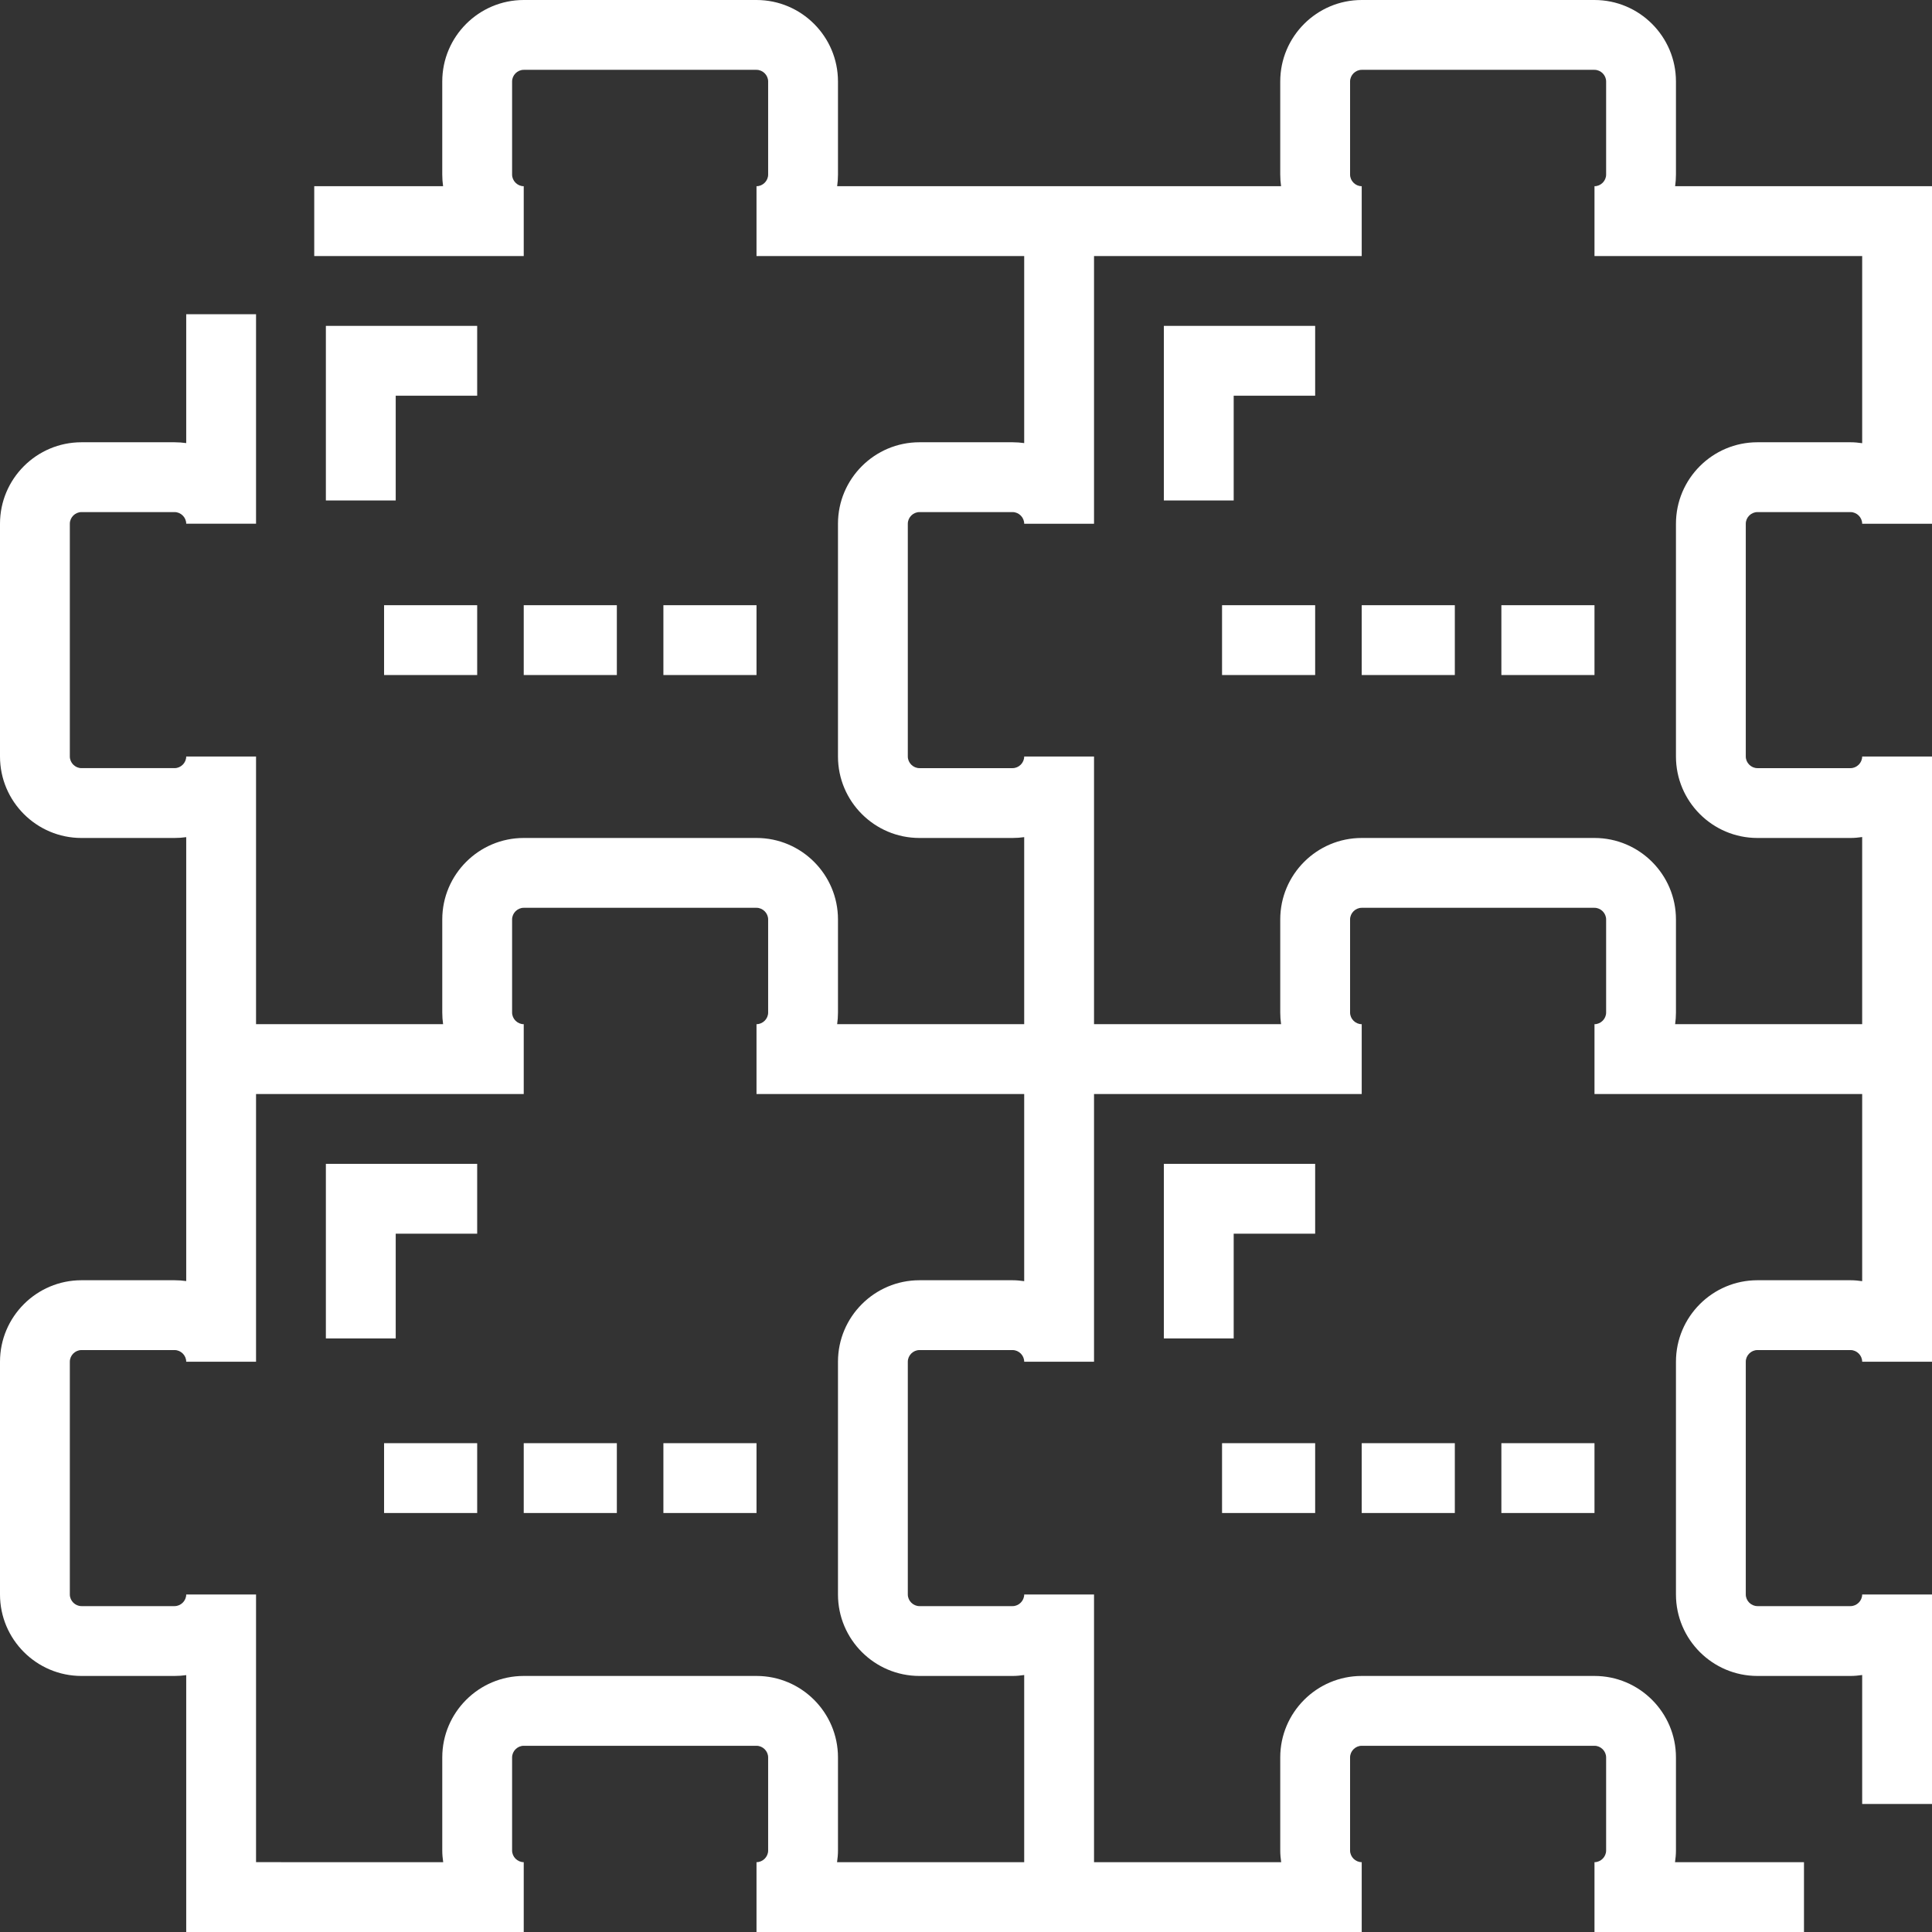 <?xml version="1.0" encoding="iso-8859-1"?>
<!-- Generator: Adobe Illustrator 19.0.0, SVG Export Plug-In . SVG Version: 6.00 Build 0)  -->
<svg version="1.1" id="Layer_1" xmlns="http://www.w3.org/2000/svg" xmlns:xlink="http://www.w3.org/1999/xlink" x="0px" y="0px"
	 viewBox="0 0 512 512" style="enable-background:new 0 0 512 512;" xml:space="preserve">
<rect x="0" y="0" width="512" height="512" fill="#333333" stroke="none"/>
<g>
	<g>
		<g>
			<path fill="#fff" d="M465.735,135.711h24.675c1.672,0,3.084,1.413,3.084,3.084H512V49.349h-68.075c0.144-1.007,0.22-2.037,0.22-3.084V21.59
				c0-11.904-9.686-21.59-21.59-21.59h-61.687c-11.904,0-21.59,9.686-21.59,21.59v24.675c0,1.047,0.075,2.078,0.22,3.084H221.854
				c0.144-1.007,0.22-2.037,0.22-3.084V21.59C222.072,9.686,212.386,0,200.482,0h-61.687c-11.904,0-21.59,9.686-21.59,21.59v24.675
				c0,1.047,0.075,2.078,0.22,3.084H83.276v18.506h55.519V49.349c-1.672,0-3.084-1.413-3.084-3.084V21.59
				c0-1.672,1.413-3.084,3.084-3.084h61.687c1.672,0,3.084,1.413,3.084,3.084v24.675c0,1.672-1.413,3.084-3.084,3.084v18.506h70.94
				v49.569c-1.007-0.144-2.037-0.22-3.084-0.22h-24.675c-11.904,0-21.59,9.686-21.59,21.59v61.687c0,11.904,9.686,21.59,21.59,21.59
				h24.675c1.047,0,2.078-0.075,3.084-0.22v49.569h-49.569c0.144-1.007,0.22-2.037,0.22-3.084v-24.675
				c0-11.904-9.686-21.59-21.59-21.59h-61.687c-11.904,0-21.59,9.686-21.59,21.59v24.675c0,1.047,0.075,2.078,0.22,3.084H67.855
				v-70.94H49.349c0,1.672-1.413,3.084-3.084,3.084H21.59c-1.672,0-3.084-1.413-3.084-3.084v-61.687
				c0-1.672,1.413-3.084,3.084-3.084h24.675c1.672,0,3.084,1.413,3.084,3.084h18.506V83.276H49.349v34.149
				c-1.007-0.144-2.037-0.22-3.084-0.22H21.59c-11.904,0-21.59,9.686-21.59,21.59v61.687c0,11.904,9.686,21.59,21.59,21.59h24.675
				c1.047,0,2.078-0.075,3.084-0.22v117.643c-1.007-0.144-2.037-0.22-3.084-0.22H21.59C9.686,339.277,0,348.963,0,360.867v61.687
				c0,11.904,9.686,21.59,21.59,21.59h24.675c1.047,0,2.078-0.075,3.084-0.22V512h89.446v-18.506c-1.672,0-3.084-1.413-3.084-3.084
				v-24.675c0-1.672,1.413-3.084,3.084-3.084h61.687c1.672,0,3.084,1.413,3.084,3.084v24.675c0,1.672-1.413,3.084-3.084,3.084V512
				h160.386v-18.506c-1.672,0-3.084-1.413-3.084-3.084v-24.675c0-1.672,1.413-3.084,3.084-3.084h61.687
				c1.672,0,3.084,1.413,3.084,3.084v24.675c0,1.672-1.413,3.084-3.084,3.084V512h55.519v-18.506h-34.176
				c0.146-1.01,0.247-2.034,0.247-3.084v-24.675c0-11.904-9.686-21.59-21.59-21.59h-61.687c-11.904,0-21.59,9.686-21.59,21.59
				v24.675c0,1.05,0.101,2.074,0.247,3.084h-49.596v-70.94h-18.506c0,1.672-1.413,3.084-3.084,3.084h-24.675
				c-1.672,0-3.084-1.413-3.084-3.084v-61.687c0-1.672,1.413-3.084,3.084-3.084h24.675c1.672,0,3.084,1.413,3.084,3.084h18.506
				v-70.94h70.94v-18.506c-1.672,0-3.084-1.413-3.084-3.084v-24.675c0-1.672,1.413-3.084,3.084-3.084h61.687
				c1.672,0,3.084,1.413,3.084,3.084v24.675c0,1.672-1.413,3.084-3.084,3.084v18.506h70.94v49.596
				c-1.01-0.146-2.034-0.247-3.084-0.247h-24.675c-11.904,0-21.59,9.686-21.59,21.59v61.687c0,11.904,9.686,21.59,21.59,21.59
				h24.675c1.05,0,2.074-0.101,3.084-0.247v34.176H512v-55.519h-18.506c0,1.672-1.413,3.084-3.084,3.084h-24.675
				c-1.672,0-3.084-1.413-3.084-3.084v-61.687c0-1.672,1.413-3.084,3.084-3.084h24.675c1.672,0,3.084,1.413,3.084,3.084H512V200.482
				h-18.506c0,1.672-1.413,3.084-3.084,3.084h-24.675c-1.672,0-3.084-1.413-3.084-3.084v-61.687
				C462.651,137.123,464.063,135.711,465.735,135.711z M271.422,339.524c-1.01-0.146-2.034-0.247-3.084-0.247h-24.675
				c-11.904,0-21.59,9.686-21.59,21.59v61.687c0,11.904,9.686,21.59,21.59,21.59h24.675c1.05,0,2.074-0.101,3.084-0.247v49.596
				h-49.596c0.146-1.01,0.247-2.034,0.247-3.084v-24.675c0-11.904-9.686-21.59-21.59-21.59h-61.687
				c-11.904,0-21.59,9.686-21.59,21.59v24.675c0,1.05,0.101,2.074,0.247,3.084H67.855v-70.94H49.349
				c0,1.672-1.413,3.084-3.084,3.084H21.59c-1.672,0-3.084-1.413-3.084-3.084v-61.687c0-1.672,1.413-3.084,3.084-3.084h24.675
				c1.672,0,3.084,1.413,3.084,3.084h18.506v-70.94h70.94v-18.506c-1.672,0-3.084-1.413-3.084-3.084v-24.675
				c0-1.672,1.413-3.084,3.084-3.084h61.687c1.672,0,3.084,1.413,3.084,3.084v24.675c0,1.672-1.413,3.084-3.084,3.084v18.506h70.94
				V339.524z M465.735,222.072h24.675c1.05,0,2.074-0.101,3.084-0.247v49.596h-49.569c0.144-1.007,0.22-2.037,0.22-3.084v-24.675
				c0-11.904-9.686-21.59-21.59-21.59h-61.687c-11.904,0-21.59,9.686-21.59,21.59v24.675c0,1.047,0.075,2.078,0.22,3.084h-49.569
				v-70.94h-18.506c0,1.672-1.413,3.084-3.084,3.084h-24.675c-1.672,0-3.084-1.413-3.084-3.084v-61.687
				c0-1.672,1.413-3.084,3.084-3.084h24.675c1.672,0,3.084,1.413,3.084,3.084h18.506v-70.94h70.94V49.349
				c-1.672,0-3.084-1.413-3.084-3.084V21.59c0-1.672,1.413-3.084,3.084-3.084h61.687c1.672,0,3.084,1.413,3.084,3.084v24.675
				c0,1.672-1.413,3.084-3.084,3.084v18.506h70.94v49.596c-1.01-0.146-2.034-0.247-3.084-0.247h-24.675
				c-11.904,0-21.59,9.686-21.59,21.59v61.687C444.145,212.386,453.831,222.072,465.735,222.072z"/>
			<rect fill="#fff" x="101.783" y="160.386" width="24.675" height="18.506"/>
			<rect fill="#fff" x="138.795" y="160.386" width="24.675" height="18.506"/>
			<rect fill="#fff" x="175.807" y="160.386" width="24.675" height="18.506"/>
			<rect fill="#fff" x="323.855" y="160.386" width="24.675" height="18.506"/>
			<rect fill="#fff" x="360.867" y="160.386" width="24.675" height="18.506"/>
			<rect fill="#fff" x="397.88" y="160.386" width="24.675" height="18.506"/>
			<rect fill="#fff" x="323.855" y="382.458" width="24.675" height="18.506"/>
			<rect fill="#fff" x="360.867" y="382.458" width="24.675" height="18.506"/>
			<rect fill="#fff" x="397.88" y="382.458" width="24.675" height="18.506"/>
			<rect fill="#fff" x="101.783" y="382.458" width="24.675" height="18.506"/>
			<rect fill="#fff" x="138.795" y="382.458" width="24.675" height="18.506"/>
			<rect fill="#fff" x="175.807" y="382.458" width="24.675" height="18.506"/>
			<polygon fill="#fff" points="126.458,86.361 86.361,86.361 86.361,132.627 104.867,132.627 104.867,104.867 126.458,104.867 			"/>
			<polygon fill="#fff" points="308.434,132.627 326.94,132.627 326.94,104.867 348.53,104.867 348.53,86.361 308.434,86.361 			"/>
			<polygon fill="#fff" points="86.361,354.699 104.867,354.699 104.867,326.94 126.458,326.94 126.458,308.434 86.361,308.434 			"/>
			<polygon fill="#fff" points="348.53,308.434 308.434,308.434 308.434,354.699 326.94,354.699 326.94,326.94 348.53,326.94 			"/>
		</g>
	</g>
</g>
<g>
</g>
<g>
</g>
<g>
</g>
<g>
</g>
<g>
</g>
<g>
</g>
<g>
</g>
<g>
</g>
<g>
</g>
<g>
</g>
<g>
</g>
<g>
</g>
<g>
</g>
<g>
</g>
<g>
</g>
</svg>
